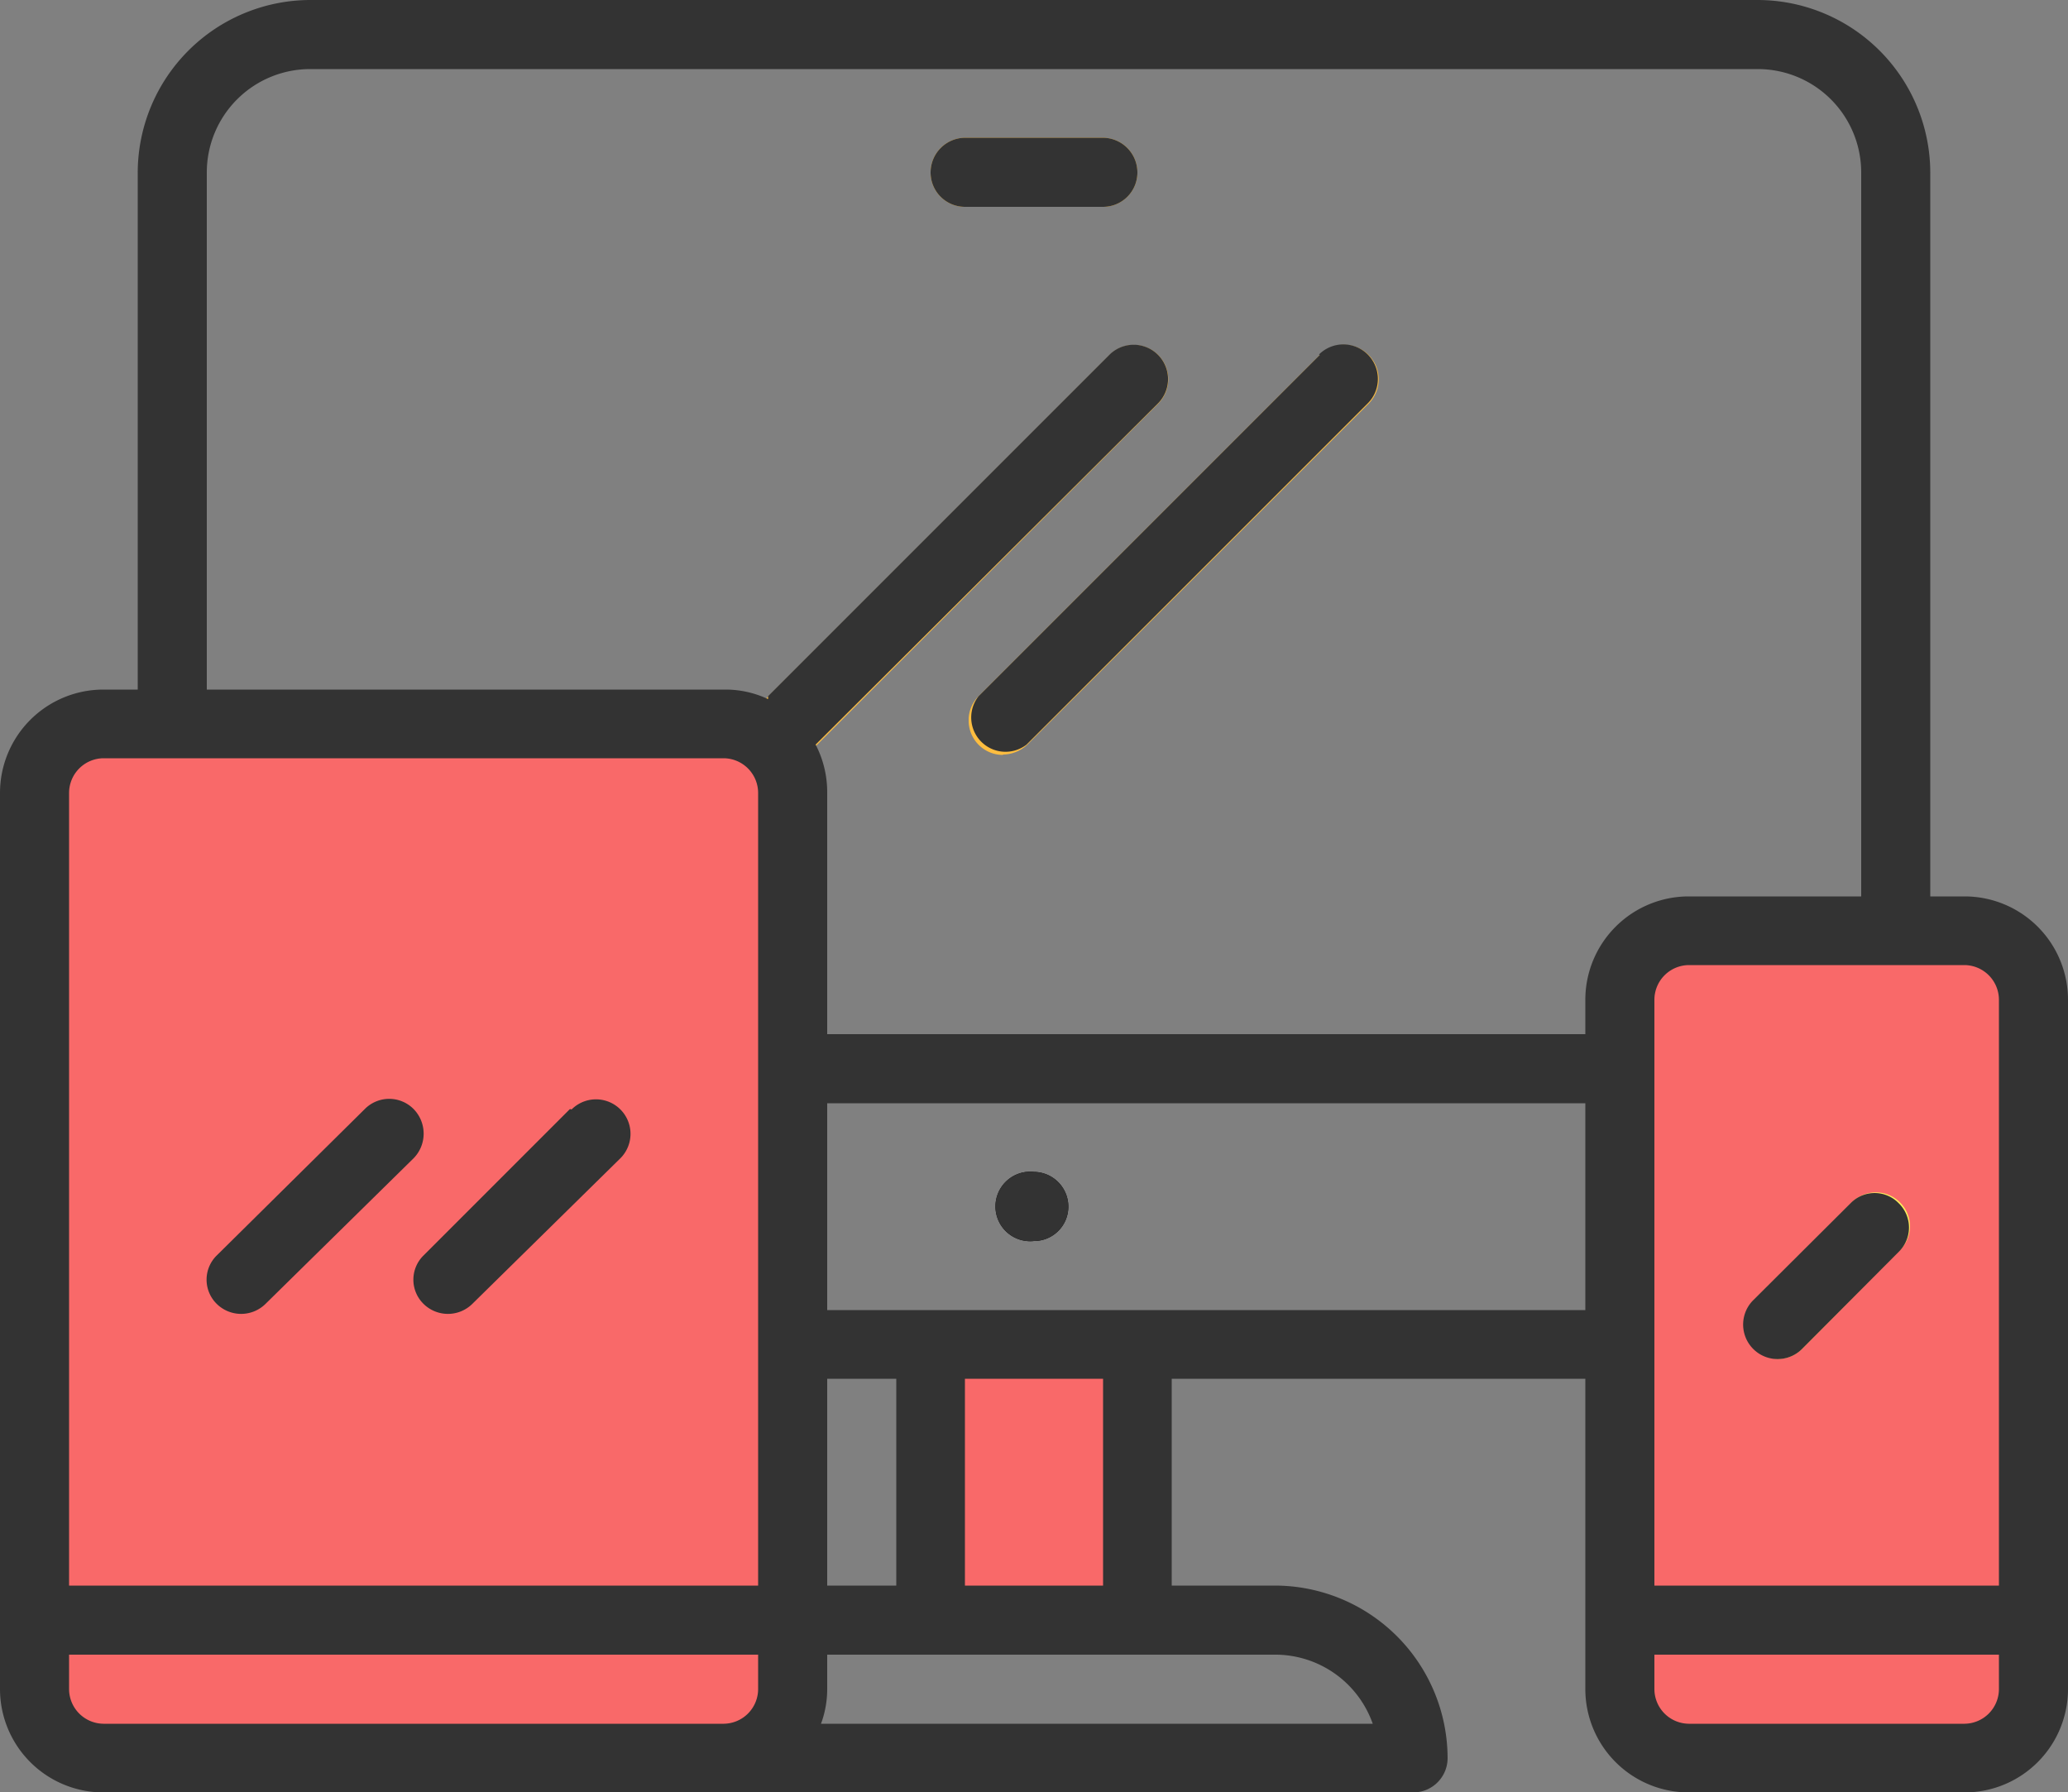 <svg xmlns="http://www.w3.org/2000/svg" width="50" height="43.33" viewBox="0 0 50 43.33"><rect x="0" y="0" width="50" height="43.33" fill="#808080" stroke="none"/><title>icons</title><path d="M2.5,17.5h15a1.67,1.67,0,0,1,1.67,1.67V40.83A1.67,1.67,0,0,1,17.5,42.5H2.5A1.67,1.67,0,0,1,.83,40.83V19.17A1.67,1.67,0,0,1,2.5,17.5Z" fill="#f96969"/><path d="M40.83,22.5H47.5a1.67,1.67,0,0,1,1.67,1.67V40.83A1.67,1.67,0,0,1,47.5,42.5H40.83a1.66,1.66,0,0,1-1.66-1.67V24.17A1.66,1.66,0,0,1,40.83,22.5Z" fill="#f96969"/><path d="M39.17,39.17h10v1.66A1.67,1.67,0,0,1,47.5,42.5H40.83a1.66,1.66,0,0,1-1.66-1.67V39.17Z" fill="#f96969"/><path d="M.83,39.17H19.17v1.66A1.67,1.67,0,0,1,17.5,42.5H2.5A1.67,1.67,0,0,1,.83,40.83V39.17Z" fill="#f96969"/><path d="M22.5,32.5h5v6.67h-5Z" fill="#f96969"/><path d="M5.83,31.77A.84.84,0,0,1,5,30.93a.87.87,0,0,1,.24-.59l3.54-3.53A.83.83,0,1,1,10,28l0,0L6.42,31.52A.82.82,0,0,1,5.83,31.77Z" fill="#f96969"/><path d="M10.83,31.77a.84.84,0,0,1-.83-.84.87.87,0,0,1,.24-.59l3.54-3.53A.83.83,0,0,1,15,28l-3.54,3.53A.82.82,0,0,1,10.83,31.77Z" fill="#f96969"/><path d="M19.17,18.25a.84.84,0,0,1-.84-.83.82.82,0,0,1,.25-.59l8.25-8.25A.83.83,0,0,1,28,9.76L19.76,18a.87.87,0,0,1-.59.24Z" fill="#fdbd40"/><path d="M24.25,18.25a.83.83,0,0,1-.83-.83.81.81,0,0,1,.24-.59l8.25-8.25a.83.83,0,0,1,1.18,1.18L24.84,18a.87.87,0,0,1-.59.24Z" fill="#fdbd40"/><path d="M43,32.85a.84.84,0,0,1-.83-.84.82.82,0,0,1,.24-.59l2.36-2.35a.82.82,0,0,1,1.17,0,.81.81,0,0,1,0,1.15L43.58,32.6A.83.83,0,0,1,43,32.85Z" fill="#fcf05a"/><path d="M25,30a.84.84,0,1,1,0-1.67h0a.84.84,0,0,1,.83.84A.83.83,0,0,1,25,30Z"/><path d="M26.67,5H23.33a.83.83,0,0,1-.83-.83.84.84,0,0,1,.83-.84h3.34a.84.84,0,0,1,.83.84A.83.83,0,0,1,26.67,5Z" fill="#fdbd40"/><path d="M47.5,21.67h-.83V4.17A4.18,4.18,0,0,0,42.5,0H7.5A4.18,4.18,0,0,0,3.33,4.17v12.5H2.5A2.5,2.5,0,0,0,0,19.17V40.83a2.5,2.5,0,0,0,2.5,2.5H34.17A.83.83,0,0,0,35,42.5a4.18,4.18,0,0,0-4.17-4.17h-2.5v-5h10v7.5a2.5,2.5,0,0,0,2.5,2.5H47.5a2.5,2.5,0,0,0,2.5-2.5h0V24.17A2.5,2.5,0,0,0,47.5,21.67ZM18.33,40.83a.84.84,0,0,1-.83.84H2.5a.84.84,0,0,1-.83-.84V40H18.33Zm0-2.5H1.67V19.17a.84.84,0,0,1,.83-.84h15a.84.84,0,0,1,.83.84ZM30.83,40a2.5,2.5,0,0,1,2.36,1.67H19.85a2.4,2.4,0,0,0,.15-.84V40ZM20,38.33v-5h1.67v5Zm3.33,0v-5h3.34v5Zm15-6.66H20v-5H38.33Zm0-7.5V25H20V19.17A2.49,2.49,0,0,0,19.72,18l0,0L28,9.75a.83.83,0,0,0-1.18-1.17l-8.25,8.25,0,.07a2.42,2.42,0,0,0-1-.23H5V4.17a2.5,2.5,0,0,1,2.5-2.5h35A2.5,2.5,0,0,1,45,4.17v17.5H40.83A2.5,2.5,0,0,0,38.33,24.17Zm10,16.66a.84.84,0,0,1-.83.84H40.83a.84.84,0,0,1-.83-.84V40h8.33Zm0-2.5H40V24.17a.84.84,0,0,1,.83-.84H47.5a.84.84,0,0,1,.83.84Z" fill="#333"/><path d="M10,26.81a.83.83,0,0,0-1.18,0L5.24,30.35a.82.82,0,0,0,0,1.17.84.84,0,0,0,1.18,0l0,0L10,28A.85.85,0,0,0,10,26.81Z" fill="#333"/><path d="M13.78,26.81l-3.54,3.54a.82.82,0,0,0,0,1.17.84.84,0,0,0,1.18,0l0,0L15,28a.83.83,0,0,0-1.18-1.18Z" fill="#333"/><path d="M31.91,8.58l-8.25,8.25A.83.83,0,0,0,24.82,18l0,0,8.25-8.25a.83.83,0,0,0-1.18-1.18Z" fill="#333"/><path d="M44.76,29.07,42.4,31.42a.83.83,0,1,0,1.16,1.2l0,0,2.35-2.36a.82.82,0,0,0,0-1.17A.81.81,0,0,0,44.76,29.07Z" fill="#333"/><path d="M25,30a.83.83,0,0,0,.83-.83.84.84,0,0,0-.83-.84h0A.84.84,0,1,0,25,30Z" fill="#333"/><path d="M26.67,3.33H23.33a.84.84,0,0,0-.83.84.83.83,0,0,0,.83.83h3.34a.83.83,0,0,0,.83-.83A.84.84,0,0,0,26.67,3.33Z" fill="#333"/></svg>